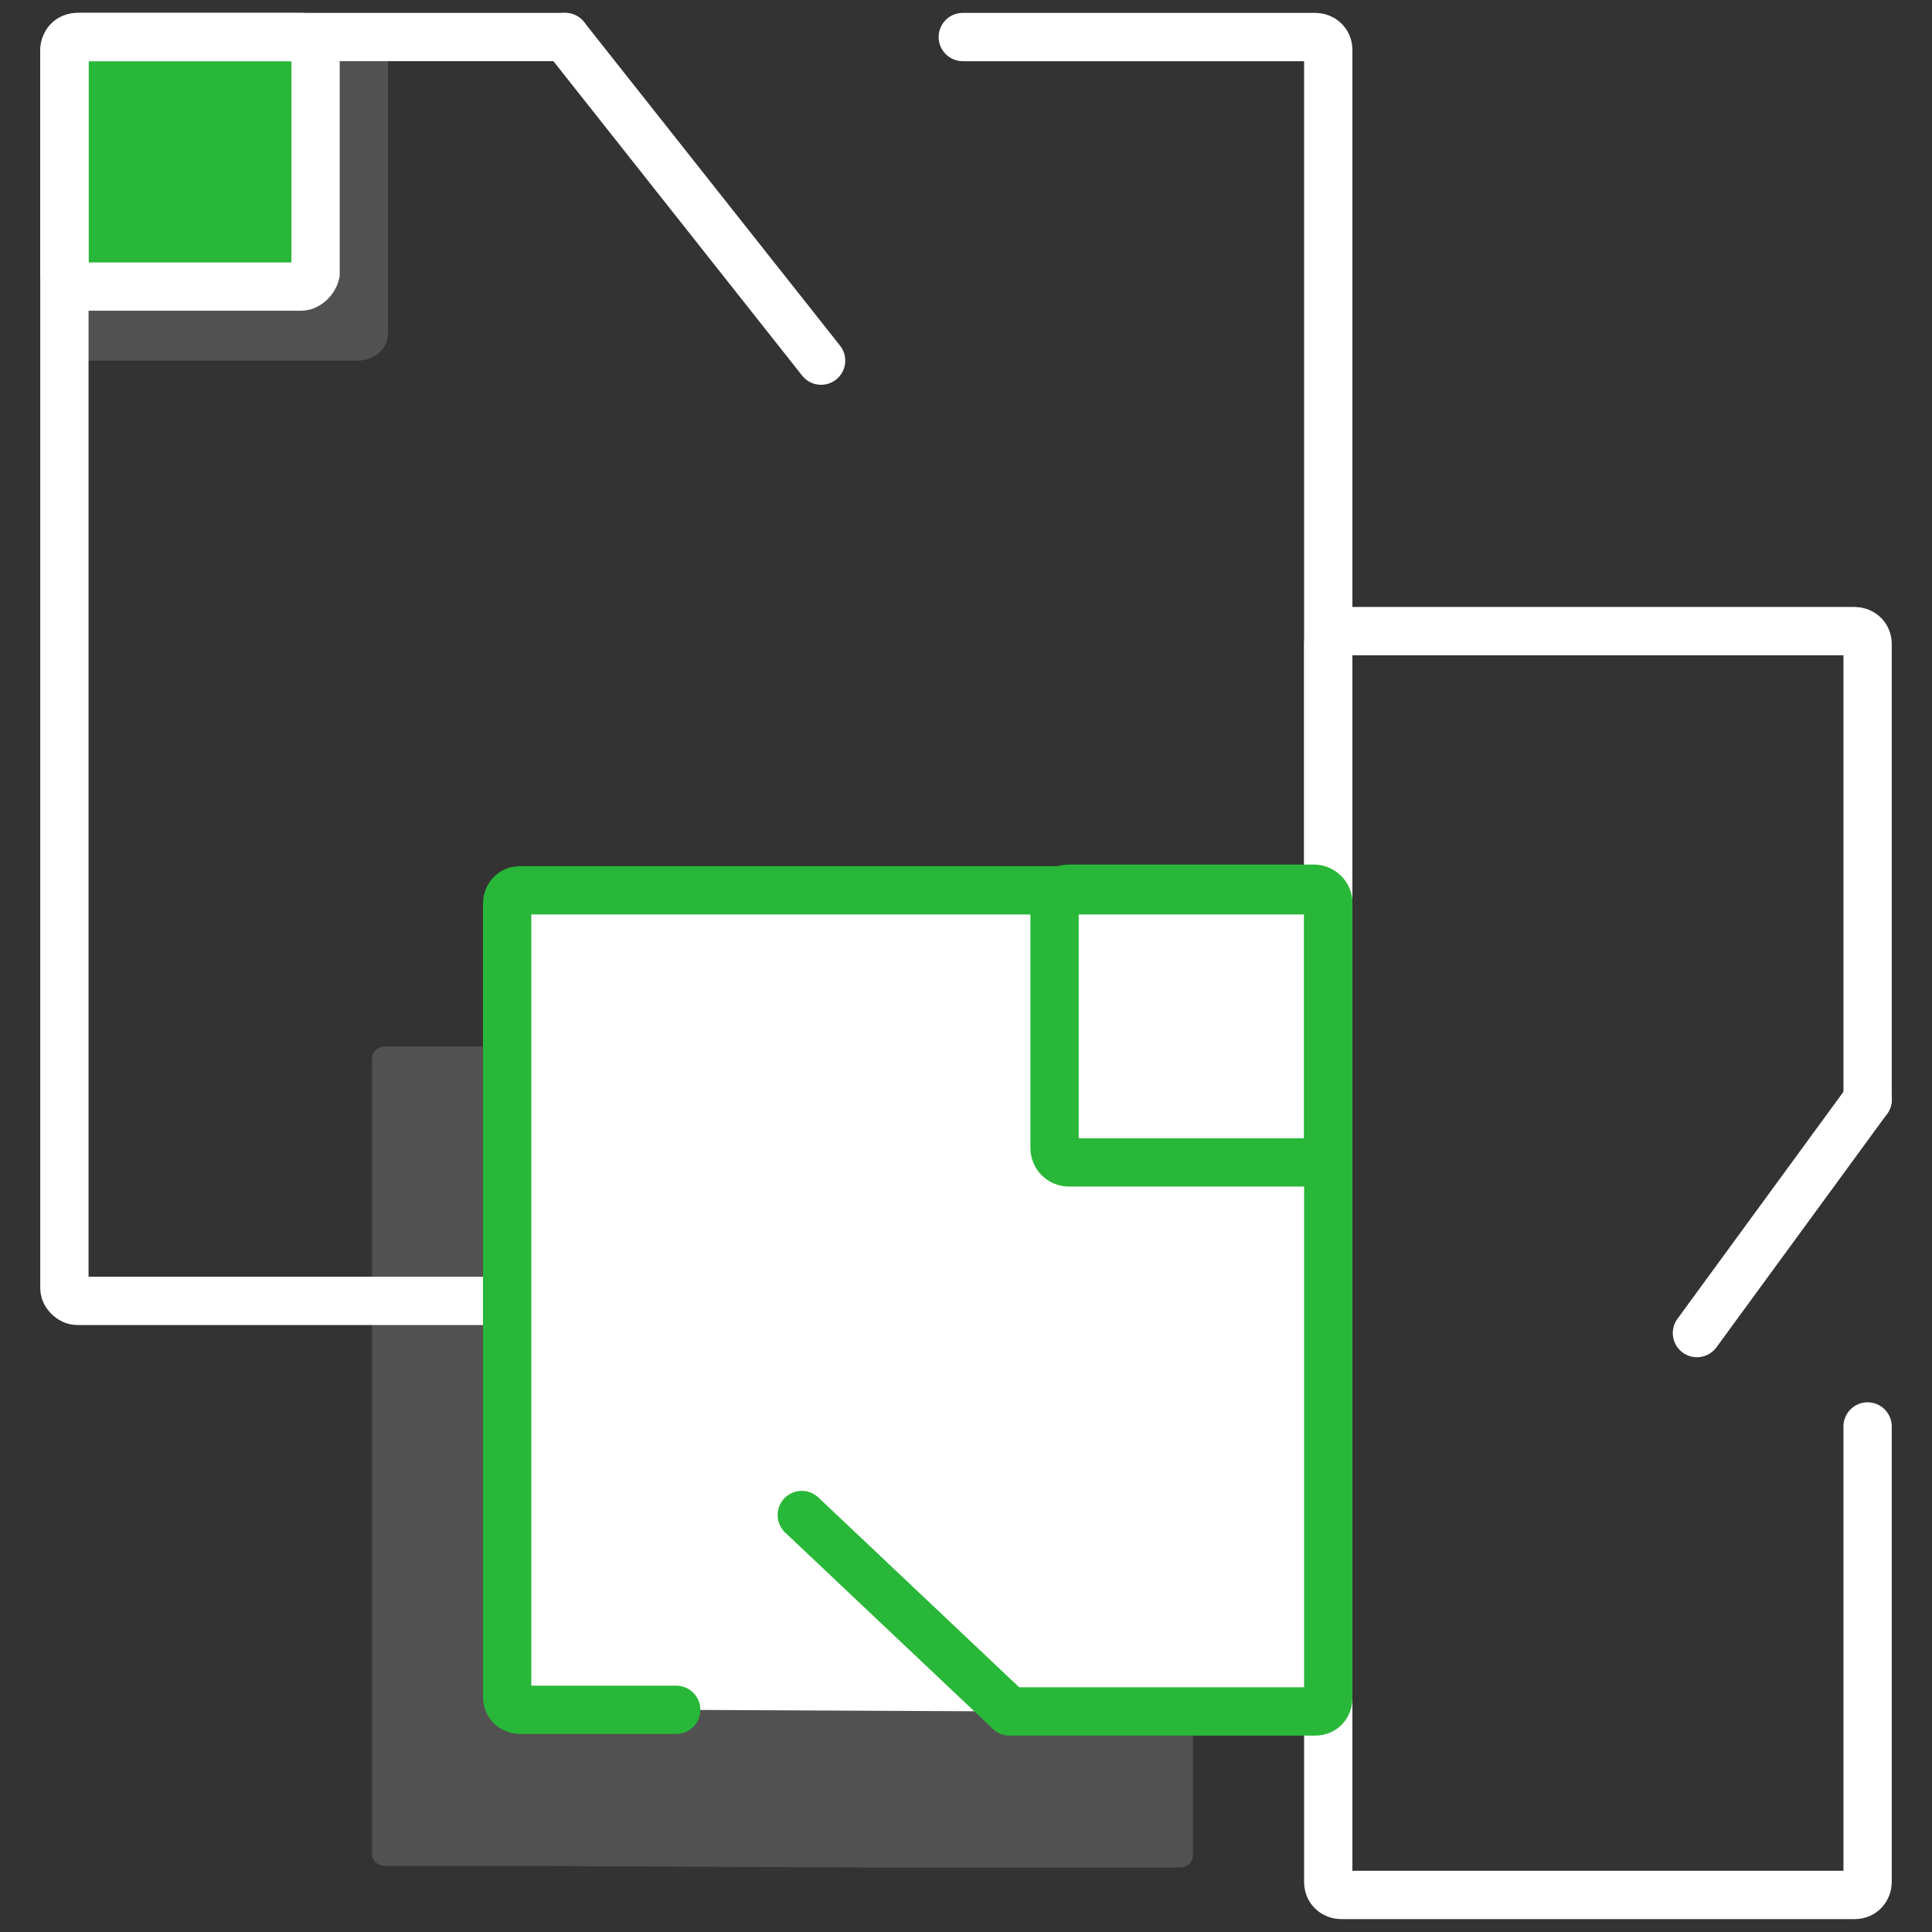 <?xml version="1.0" encoding="utf-8"?>
<!-- Generator: Adobe Illustrator 23.0.1, SVG Export Plug-In . SVG Version: 6.00 Build 0)  -->
<svg xmlns="http://www.w3.org/2000/svg" xmlns:xlink="http://www.w3.org/1999/xlink" x="0px" y="0px"
	 viewBox="0 0 120 120" style="enable-background:new 0 0 120 120;" xml:space="preserve">
<rect x="0" y="0" width="120" height="120" fill="#333333" stroke="none"/>
<style type="text/css">
	.icon-white-63-0{fill:#FFFFFF;}
	.icon-white-63-1{fill:#28b738;stroke:#FFFFFF;}
	.icon-white-63-2{fill:none;stroke:#FFFFFF;}
	.icon-white-63-3{fill:#FFFFFF;stroke:#28b738;}
	.icon-white-63-4{fill:none;stroke:#28b738;}
</style>
<path class="icon-white-63-0 fill-white" opacity=".15" d="M22.2,22.4H4V2.3h20.1v18.2C24.2,21.6,23.3,22.4,22.2,22.4z"/>
<path class="icon-white-63-1 fill-primary stroke-white" stroke-width="3" stroke-linecap="round" stroke-miterlimit="10" d="M18.7,17.8H4.9c-0.5,0-0.9-0.4-0.9-0.9V3.2c0-0.5,0.4-0.9,0.9-0.9h13.8c0.5,0,0.9,0.4,0.9,0.9v13.8
	C19.5,17.4,19.1,17.8,18.7,17.8z"/>
<path class="icon-white-63-2 fill-none stroke-white" stroke-width="3" stroke-linecap="round" stroke-miterlimit="10" d="M59.8,2.3h21.9c0.4,0,0.8,0.3,0.8,0.8V80c0,0.4-0.3,0.8-0.8,0.8H4.8C4.4,80.8,4,80.4,4,80V3.1
	c0-0.4,0.3-0.8,0.8-0.8h30.3"/>
<path class="icon-white-63-2 fill-none stroke-white" stroke-width="3" stroke-linecap="round" stroke-miterlimit="10" d="M116,88.6v28.3c0,0.4-0.3,0.8-0.8,0.8H83.3c-0.4,0-0.8-0.3-0.8-0.8V40c0-0.4,0.3-0.8,0.8-0.8h31.9
	c0.4,0,0.8,0.3,0.8,0.8v28.3"/>
<path class="icon-white-63-0 fill-white" stroke-width="3" stroke-linecap="round" stroke-miterlimit="10" opacity=".15" d="M33.6,115.9h-9.7c-0.4,0-0.8-0.3-0.8-0.8V65.8c0-0.4,0.3-0.8,0.8-0.8h49.4c0.4,0,0.8,0.3,0.8,0.8v49.4
	c0,0.4-0.3,0.8-0.8,0.8h-19"/>
<path class="icon-white-63-3 fill-white stroke-primary" stroke-width="3" stroke-linecap="round" stroke-miterlimit="10" d="M42,106.2h-9.7c-0.4,0-0.8-0.3-0.8-0.8V56.1c0-0.4,0.3-0.8,0.8-0.8h49.4c0.4,0,0.8,0.3,0.8,0.8v49.4
	c0,0.4-0.3,0.8-0.8,0.8h-19"/>
<path class="icon-white-63-4 fill-none stroke-primary" stroke-width="3" stroke-linecap="round" stroke-miterlimit="10" d="M81.6,72.2H66.4c-0.5,0-0.9-0.4-0.9-0.9V56.1c0-0.5,0.4-0.9,0.9-0.9h15.2c0.5,0,0.9,0.4,0.9,0.9v15.2
	C82.5,71.8,82.1,72.2,81.6,72.2z"/>
<line class="icon-white-63-2 fill-none stroke-white" stroke-width="3" stroke-linecap="round" stroke-miterlimit="10" x1="35.1" y1="2.3" x2="51" y2="22.4"/>
<line class="icon-white-63-2 fill-none stroke-white" stroke-width="3" stroke-linecap="round" stroke-miterlimit="10" x1="116" y1="68.3" x2="105.4" y2="82.8"/>
<line class="icon-white-63-4 fill-none stroke-primary" stroke-width="3" stroke-linecap="round" stroke-miterlimit="10" x1="62.6" y1="106.2" x2="49.8" y2="94.1"/>
</svg>

